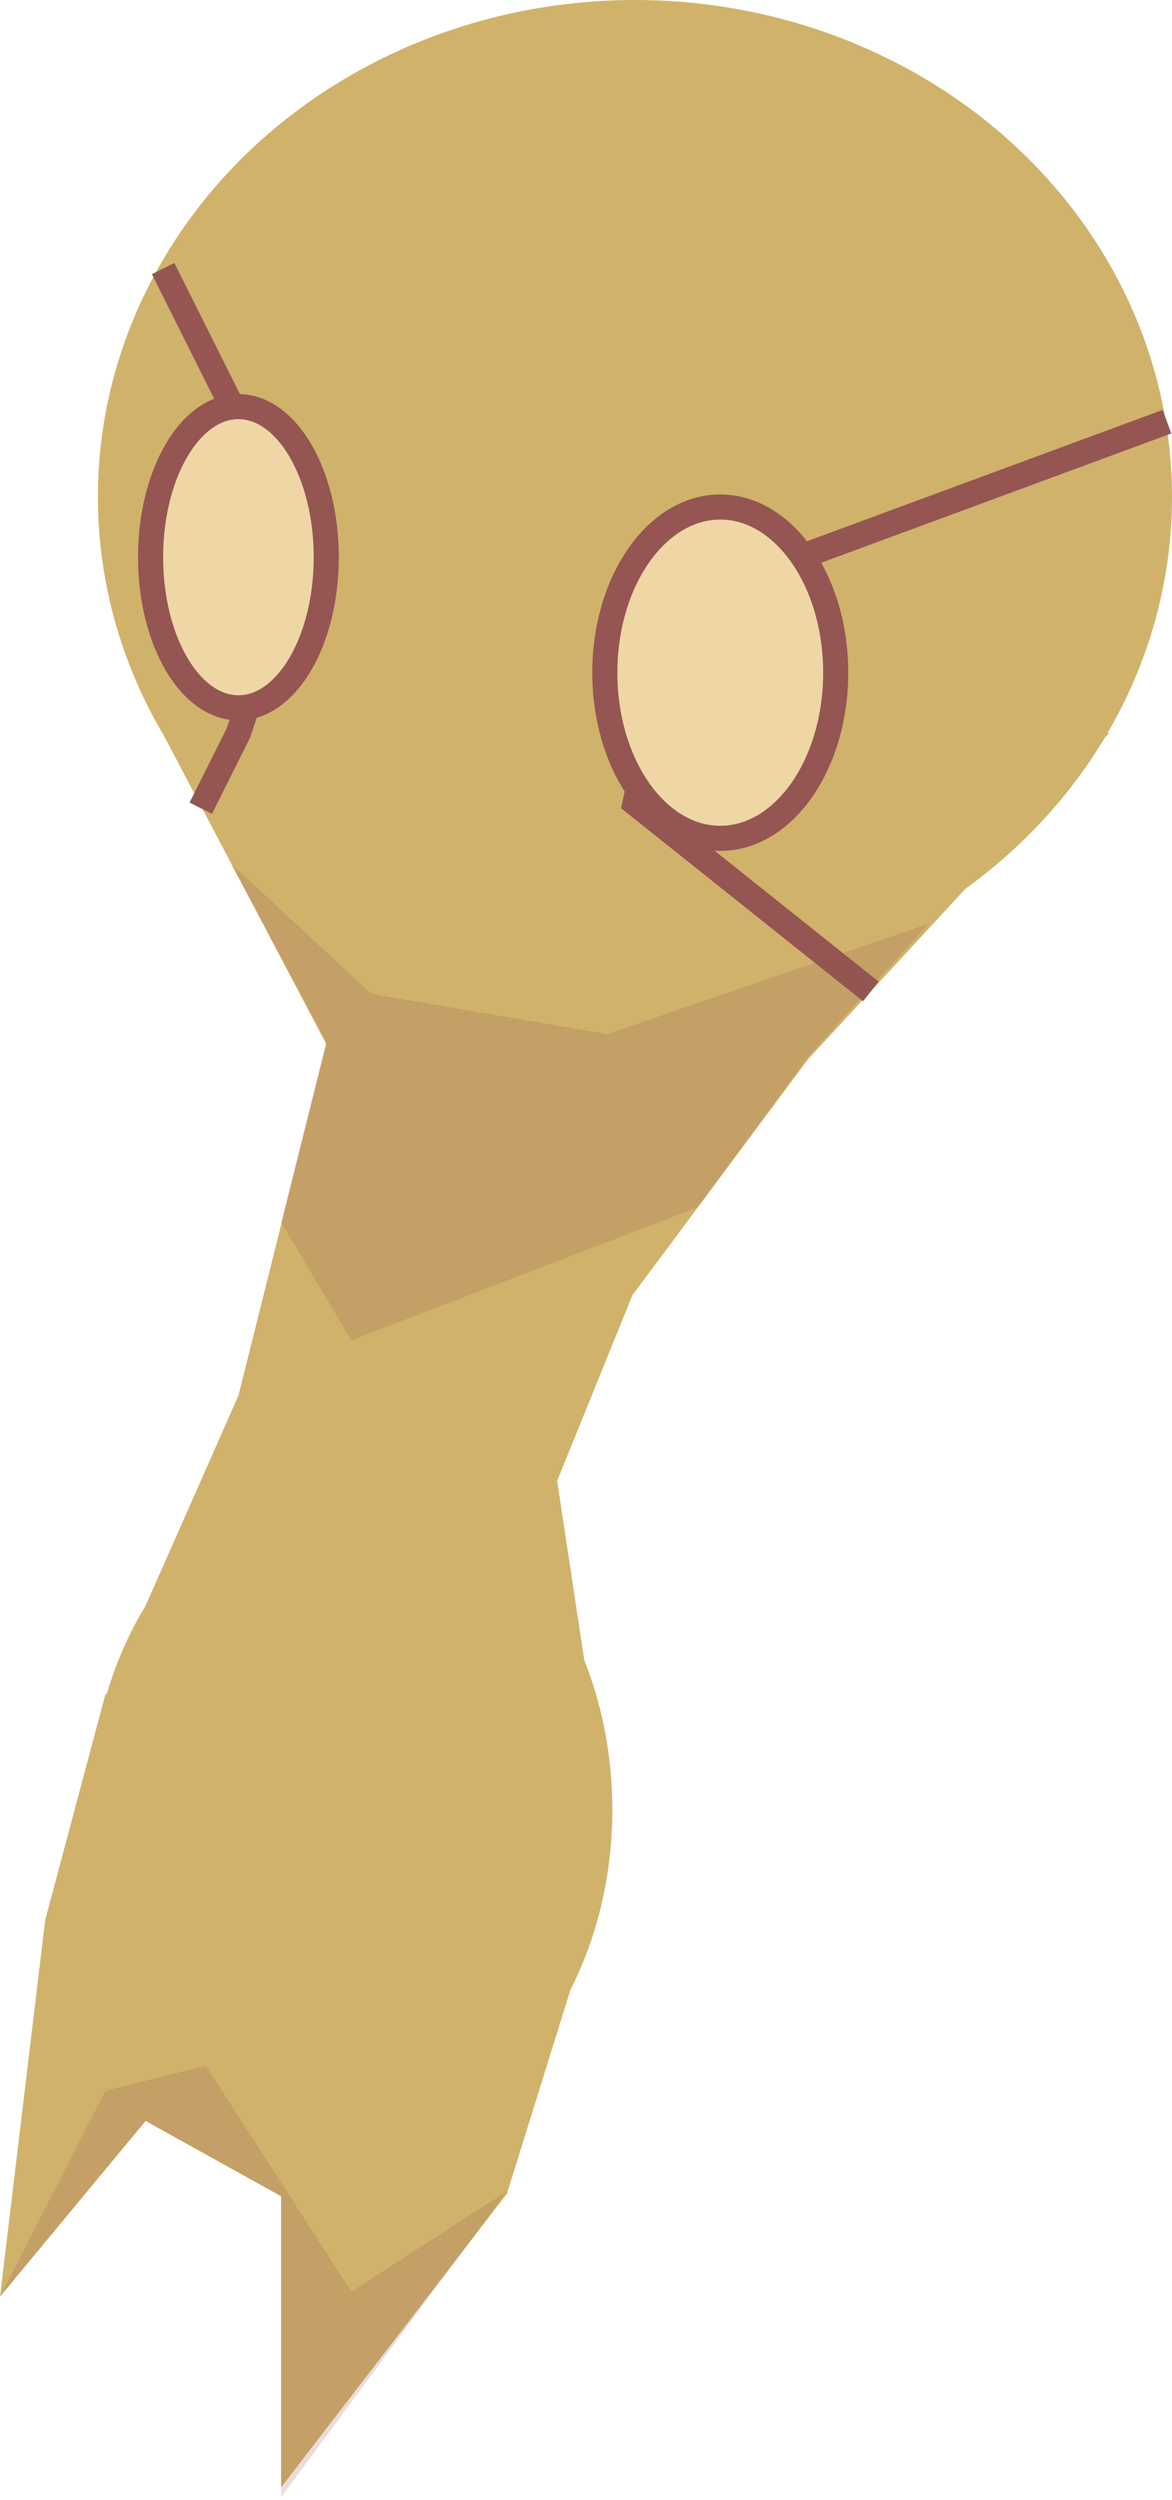 <svg id="meep" xmlns="http://www.w3.org/2000/svg" viewBox="-216 271.5 46.7 99.6">
  <style>
    .st0{fill:#D1B26B;} .st1{fill:none;stroke:#945553;stroke-miterlimit:10;} .st2{fill:#EFD7A5;stroke:#945553;stroke-miterlimit:10;} .st3{opacity:0.2;fill:#945553;enable-background:new ;}
  </style>
  <ellipse id="head" class="st0" cx="-190.7" cy="291.3" rx="21.4" ry="19.8"/>
  <ellipse id="abdomen" class="st0" cx="-202" cy="343.6" rx="10.4" ry="13.2"/>
  <path id="neck" class="st0" d="M-171.8 300.7l-12 13-7 9.4-3 7.4 2 13.2-20-4.6 5.3-12 3.5-14-7-13.3z"/>
  <path id="foots" class="st0" d="M-211.8 339l-2.4 9-1.8 15 5.8-7 5.4 3v11.6l9-11.7 3.8-12.2z"/>
  <path id="rightStripe" class="st1" d="M-208 303.7l1.5-3 2.5-7.5-5.5-11"/>
  <ellipse id="rightEye" class="st2" cx="-206.5" cy="293.7" rx="3.5" ry="6"/>
  <path id="leftStripe" class="st1" d="M-181.3 311l-9.4-7.5 1.7-8 19.5-7.2"/>
  <ellipse id="leftEye" class="st2" cx="-187.3" cy="298.3" rx="4.6" ry="6.6"/>
  <path id="neckShadow" class="st3" d="M-203 313l-1.8 7.2 2.8 4.7 13.8-5.3 4.4-6 4.8-5.3-12.8 4.4-9.4-1.6-5.6-5.2z"/>
  <path id="footShadow" class="st3" d="M-204.8 371v-12l-5.4-3-5.8 7 4.2-8.2 4-1 5.8 9 6.2-4z"/>
</svg>
